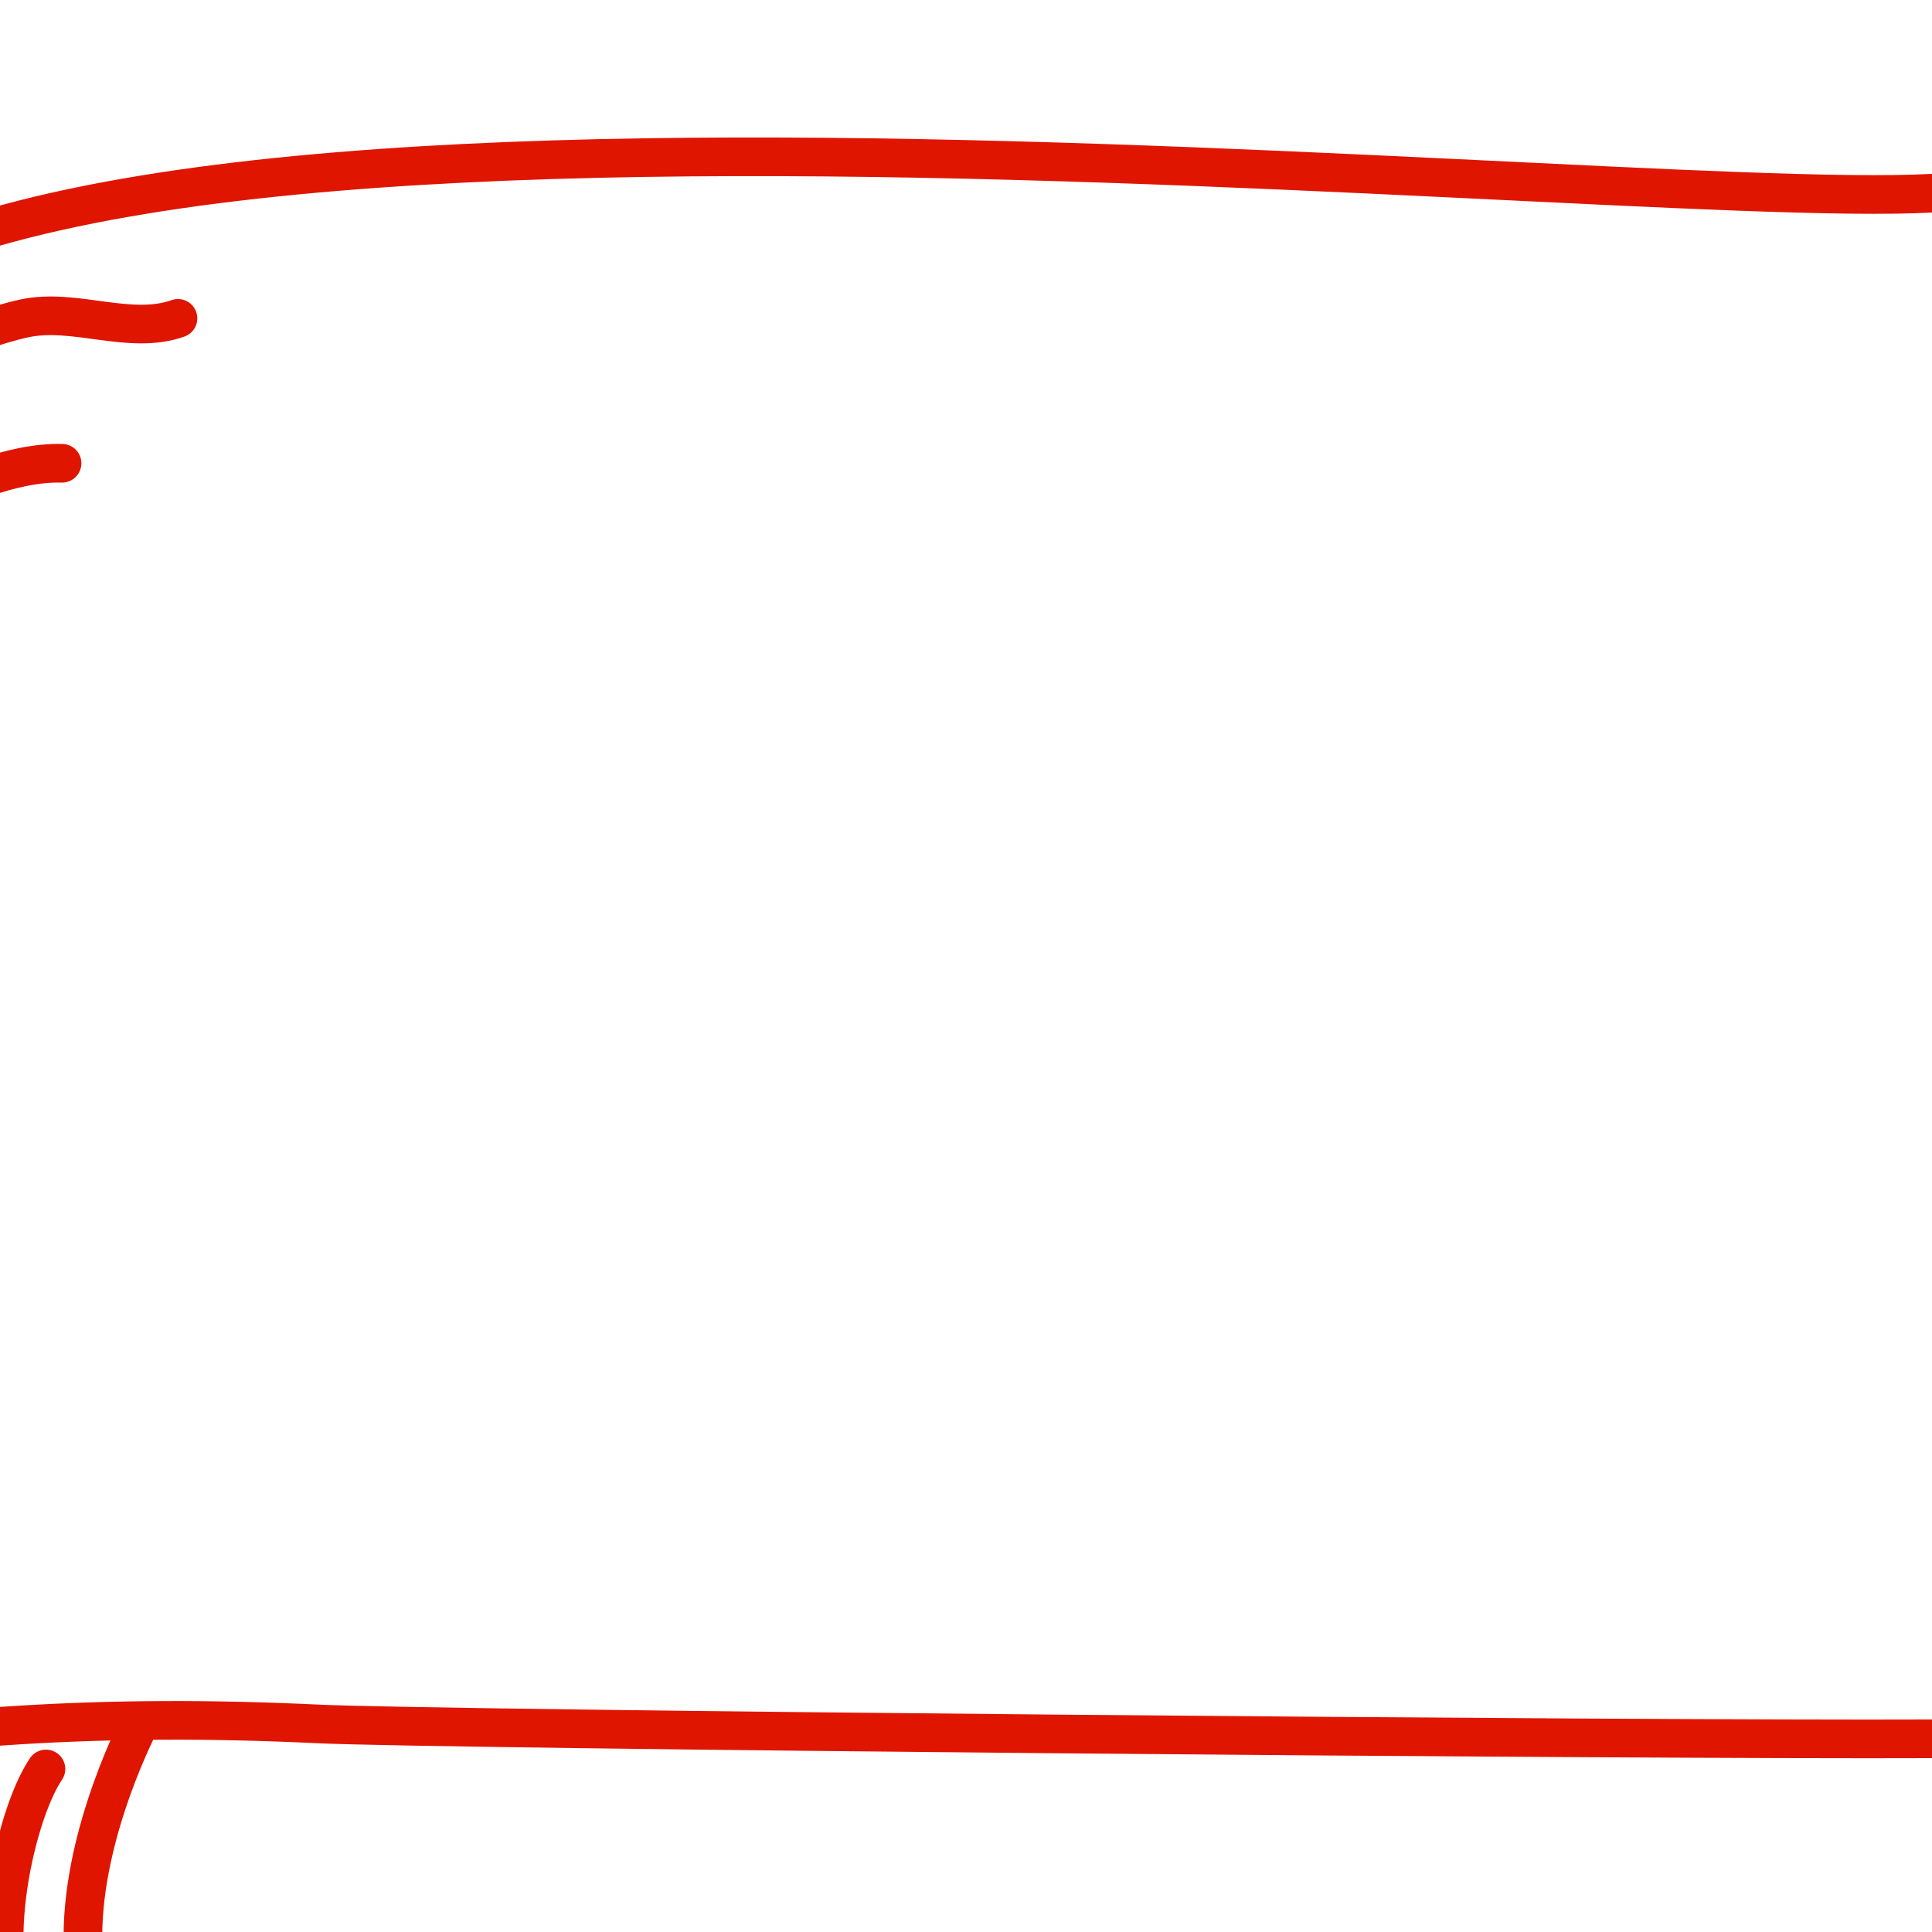 <?xml version="1.0" encoding="utf-8"?>
<!-- Generator: Adobe Illustrator 15.0.2, SVG Export Plug-In . SVG Version: 6.00 Build 0)  -->
<!DOCTYPE svg PUBLIC "-//W3C//DTD SVG 1.1//EN" "http://www.w3.org/Graphics/SVG/1.1/DTD/svg11.dtd">
<svg version="1.1" id="Layer_1" xmlns="http://www.w3.org/2000/svg" xmlns:xlink="http://www.w3.org/1999/xlink" x="0px" y="0px"
	 width="100px" height="100px" viewBox="0 0 100 100" enable-background="new 0 0 100 100" xml:space="preserve">
<g>
	<path fill="none" stroke="#E01500" stroke-width="2" stroke-linecap="round" stroke-linejoin="round" stroke-miterlimit="10" d="
		M100,90c-15,0.067-77.317-0.473-83.562-0.771c-21.703-1.039-38.014,2.322-58.816,10.84c-2.783-3.354,27.092-61.506,29.76-78.84
		C-9.39,0.243,81.662,10.992,100,10"/>
	<path fill="none" stroke="#E01500" stroke-width="2" stroke-linecap="round" stroke-linejoin="round" stroke-miterlimit="10" d="
		M100,110c-13.25,0.807-77.317,0.607-83.562,0.906c-21.703,1.039-38.014-2.322-58.816-10.84c-2.783,3.354,27.092,61.506,29.76,78.84
		C-9.39,199.893,78.5,189,100,190"/>
	<path fill="none" stroke="#E01500" stroke-width="2" stroke-linecap="round" stroke-linejoin="round" stroke-miterlimit="10" d="
		M7.292,89.089c0,0-3,5.64-3,11.14s1.859,10.818,1.859,10.818"/>
	<path fill="none" stroke="#E01500" stroke-width="2" stroke-linecap="round" stroke-linejoin="round" stroke-miterlimit="10" d="
		M-9.037,22.478c0.992-2.221,3.254-3.592,5.568-4.443c1.414-0.521,3.219-1.231,4.732-1.556c2.602-0.558,5.449,0.884,7.949-0.001"/>
	<path fill="none" stroke="#E01500" stroke-width="2" stroke-linecap="round" stroke-linejoin="round" stroke-miterlimit="10" d="
		M-11.787,31.728c0.975-1.003,2.43-1.061,3.506-1.744c1.402-0.888,2.301-2.346,3.676-3.317c2.064-1.458,5.299-2.755,7.818-2.688"/>
	<path fill="none" stroke="#E01500" stroke-width="2" stroke-linecap="round" stroke-linejoin="round" stroke-miterlimit="10" d="
		M-3.037,33.228c-0.451,1.238-3.59,1.865-5,2.432c-2.26,0.908-3.613,2.583-6,2.818"/>
	<path fill="none" stroke="#E01500" stroke-width="2" stroke-linecap="round" stroke-linejoin="round" stroke-miterlimit="10" d="
		M-8.037,179.479c-0.01-0.267-0.559-0.437-0.016-0.469c2.783,2.271,7.258,4.105,10.766,4.905c2.16,0.493,8.361,1.952,10,0.062"/>
	<path fill="none" stroke="#E01500" stroke-width="2" stroke-linecap="round" stroke-linejoin="round" stroke-miterlimit="10" d="
		M-8.787,170.729c2.459-0.742,5.213,2.398,7.5,3.312c2.297,0.917,6.076,2.25,8.25,0.688"/>
	<path fill="none" stroke="#E01500" stroke-width="2" stroke-linecap="round" stroke-linejoin="round" stroke-miterlimit="10" d="
		M-7.787,164.479c2.23-1.089,5.543,0.967,7.75,1.75"/>
	<path fill="none" stroke="#E01500" stroke-width="2" stroke-linecap="round" stroke-linejoin="round" stroke-miterlimit="10" d="
		M2.379,91.562c-1.734,2.569-3.326,10.564-1,13"/>
	<path fill="none" stroke="#E01500" stroke-width="2" stroke-linecap="round" stroke-linejoin="round" stroke-miterlimit="10" d="
		M-2.621,91.895c-1.91,2.959-0.9,7.342-2,10.668"/>
	<path fill="none" stroke="#E01500" stroke-width="2" stroke-linecap="round" stroke-linejoin="round" stroke-miterlimit="10" d="
		M-8.621,93.895c0.004,0.262-0.271,3.463-0.666,4.668"/>
</g>
</svg>
